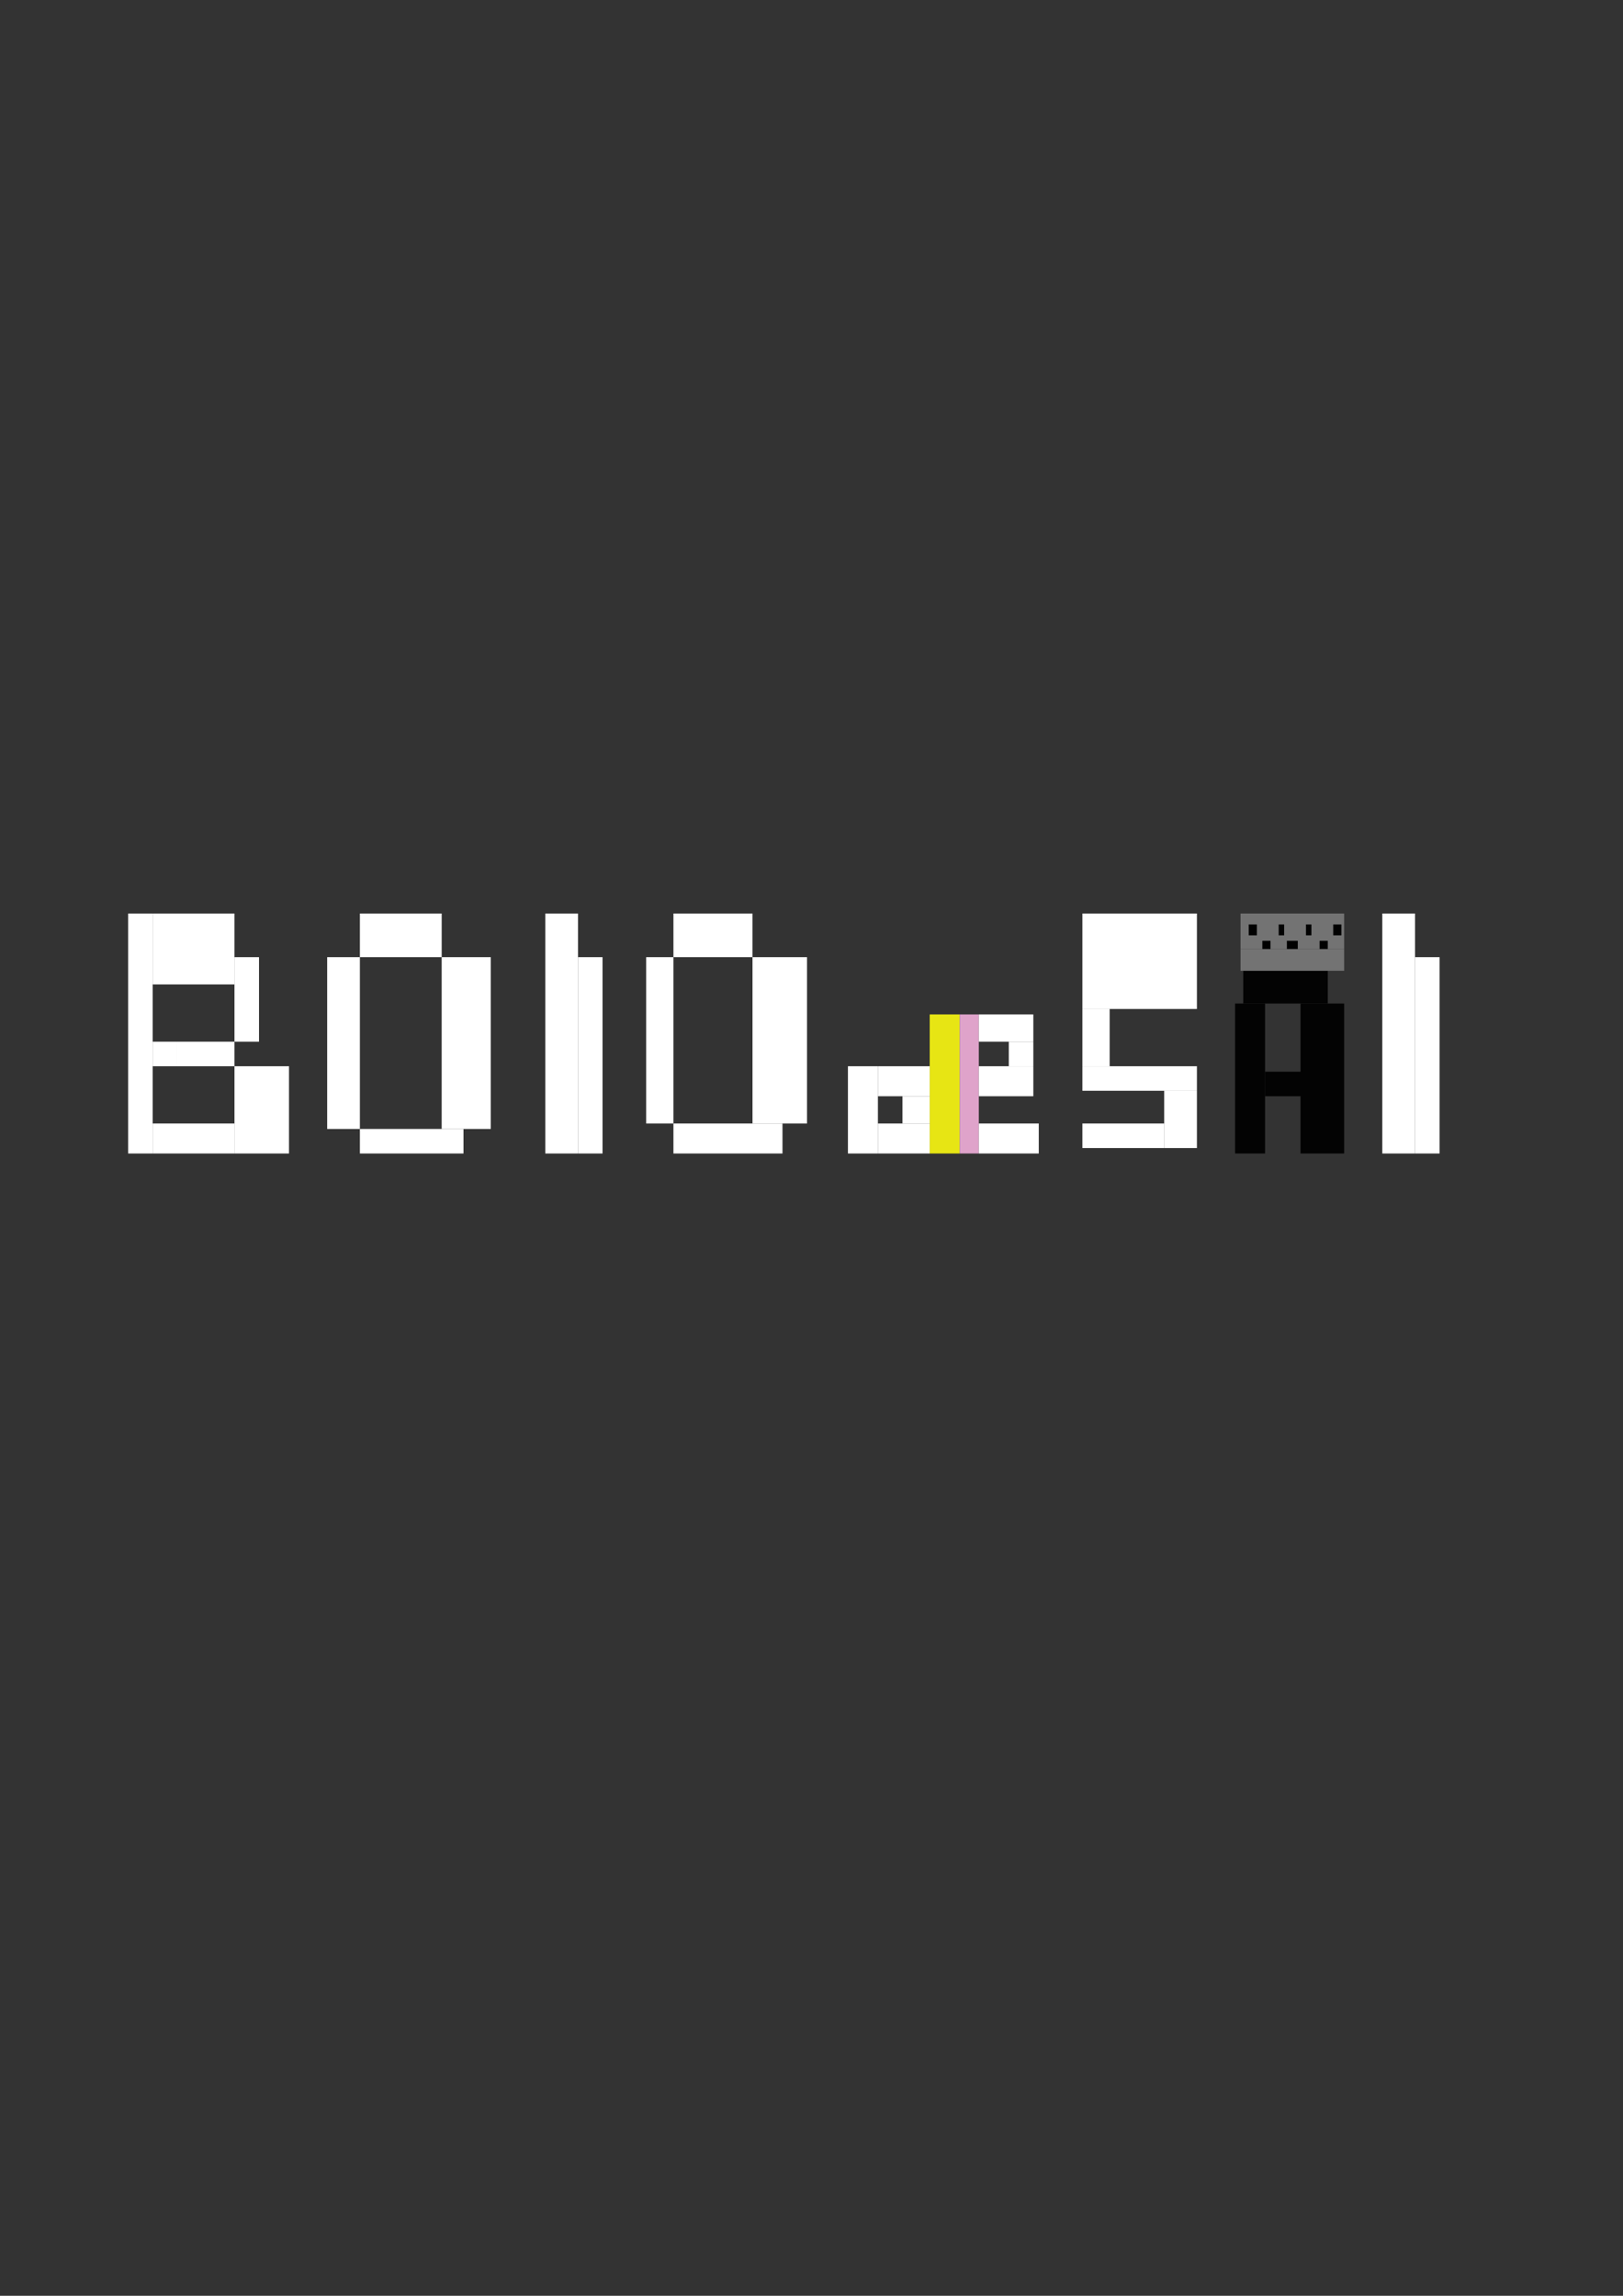 <?xml version="1.0" encoding="utf-8"?>
<!-- Generator: Adobe Illustrator 16.0.0, SVG Export Plug-In . SVG Version: 6.00 Build 0)  -->
<!DOCTYPE svg PUBLIC "-//W3C//DTD SVG 1.1//EN" "http://www.w3.org/Graphics/SVG/1.1/DTD/svg11.dtd">
<svg version="1.1" id="Layer_1" xmlns="http://www.w3.org/2000/svg" xmlns:xlink="http://www.w3.org/1999/xlink" x="0px" y="0px"
	 width="595.28px" height="841.89px" viewBox="0 0 595.28 841.89" enable-background="new 0 0 595.28 841.89" xml:space="preserve">
<rect x="0" y="0" width="595.28" height="841.89" fill="#333333" stroke="none"/>
<g id="Logo">
	<rect x="47" y="335" fill="#FFFFFF" width="9" height="88"/>
	<rect x="56" y="335" fill="#FFFFFF" width="30" height="26"/>
	<rect x="86" y="351" fill="#FFFFFF" width="9" height="31"/>
	<rect x="65" y="382" fill="#FFFFFF" width="21" height="9"/>
	<rect x="56" y="382" fill="#FFFFFF" width="9" height="9"/>
	<rect x="86" y="391" fill="#FFFFFF" width="20" height="32"/>
	<rect x="56" y="412" fill="#FFFFFF" width="30" height="11"/>
	<rect x="120" y="351" fill="#FFFFFF" width="12" height="63"/>
	<rect x="132" y="414" fill="#FFFFFF" width="38" height="9"/>
	<rect x="162" y="351" fill="#FFFFFF" width="18" height="63"/>
	<rect x="132" y="335" fill="#FFFFFF" width="30" height="16"/>
	<rect x="200" y="335" fill="#FFFFFF" width="12" height="88"/>
	<rect x="212" y="351" fill="#FFFFFF" width="9" height="72"/>
	<rect x="237" y="351" fill="#FFFFFF" width="10" height="61"/>
	<rect x="247" y="412" fill="#FFFFFF" width="40" height="11"/>
	<rect x="276" y="351" fill="#FFFFFF" width="20" height="61"/>
	<rect x="247" y="335" fill="#FFFFFF" width="29" height="16"/>
	<rect x="341" y="372" fill="#E7E514" width="11" height="51"/>
	<rect x="352" y="372" fill="#DFA3CA" width="7" height="51"/>
	<rect x="359" y="372" fill="#FFFFFF" width="20" height="10"/>
	<rect x="360.003" y="391" fill="#FFFFFF" width="20.087" height="0"/>
	<rect x="370" y="382" fill="#FFFFFF" width="9" height="9"/>
	<rect x="359" y="391" fill="#FFFFFF" width="20" height="11"/>
	<rect x="359" y="412" fill="#FFFFFF" width="22" height="11"/>
	<rect x="397" y="335" fill="#FFFFFF" width="42" height="35"/>
	<rect x="397" y="370" fill="#FFFFFF" width="10" height="21"/>
	<rect x="397" y="391" fill="#FFFFFF" width="42" height="9"/>
	<rect x="427" y="400" fill="#FFFFFF" width="12" height="21"/>
	<rect x="397" y="412" fill="#FFFFFF" width="30" height="9"/>
	<rect x="507" y="335" fill="#FFFFFF" width="12" height="88"/>
	<rect x="519" y="351" fill="#FFFFFF" width="9" height="72"/>
	<rect x="311" y="391" fill="#FFFFFF" width="11" height="32"/>
	<rect x="322" y="391" fill="#FFFFFF" width="19" height="11"/>
	<rect x="322" y="412" fill="#FFFFFF" width="19" height="11"/>
	<rect x="331" y="402" fill="#FFFFFF" width="10" height="10"/>
	<rect x="453" y="368" fill="#030303" width="11" height="55"/>
	<rect x="456" y="356" fill="#030303" width="31" height="12"/>
	<rect x="455" y="348" fill="#737373" width="38" height="8"/>
	<rect x="455" y="335" fill="#737373" width="38" height="13"/>
	<rect x="458" y="339" fill="#010101" width="3" height="4"/>
	<rect x="469" y="339" fill="#010101" width="2" height="4"/>
	<rect x="479" y="339" fill="#010101" width="2" height="4"/>
	<rect x="489" y="339" fill="#010101" width="3" height="4"/>
	<rect x="484" y="345" fill="#010101" width="3" height="3"/>
	<rect x="472" y="345" fill="#010101" width="4" height="3"/>
	<rect x="463" y="345" fill="#010101" width="3" height="3"/>
	<rect x="464" y="393" fill="#030303" width="21" height="9"/>
	<rect x="477" y="368" fill="#030303" width="16" height="55"/>
</g>
</svg>
